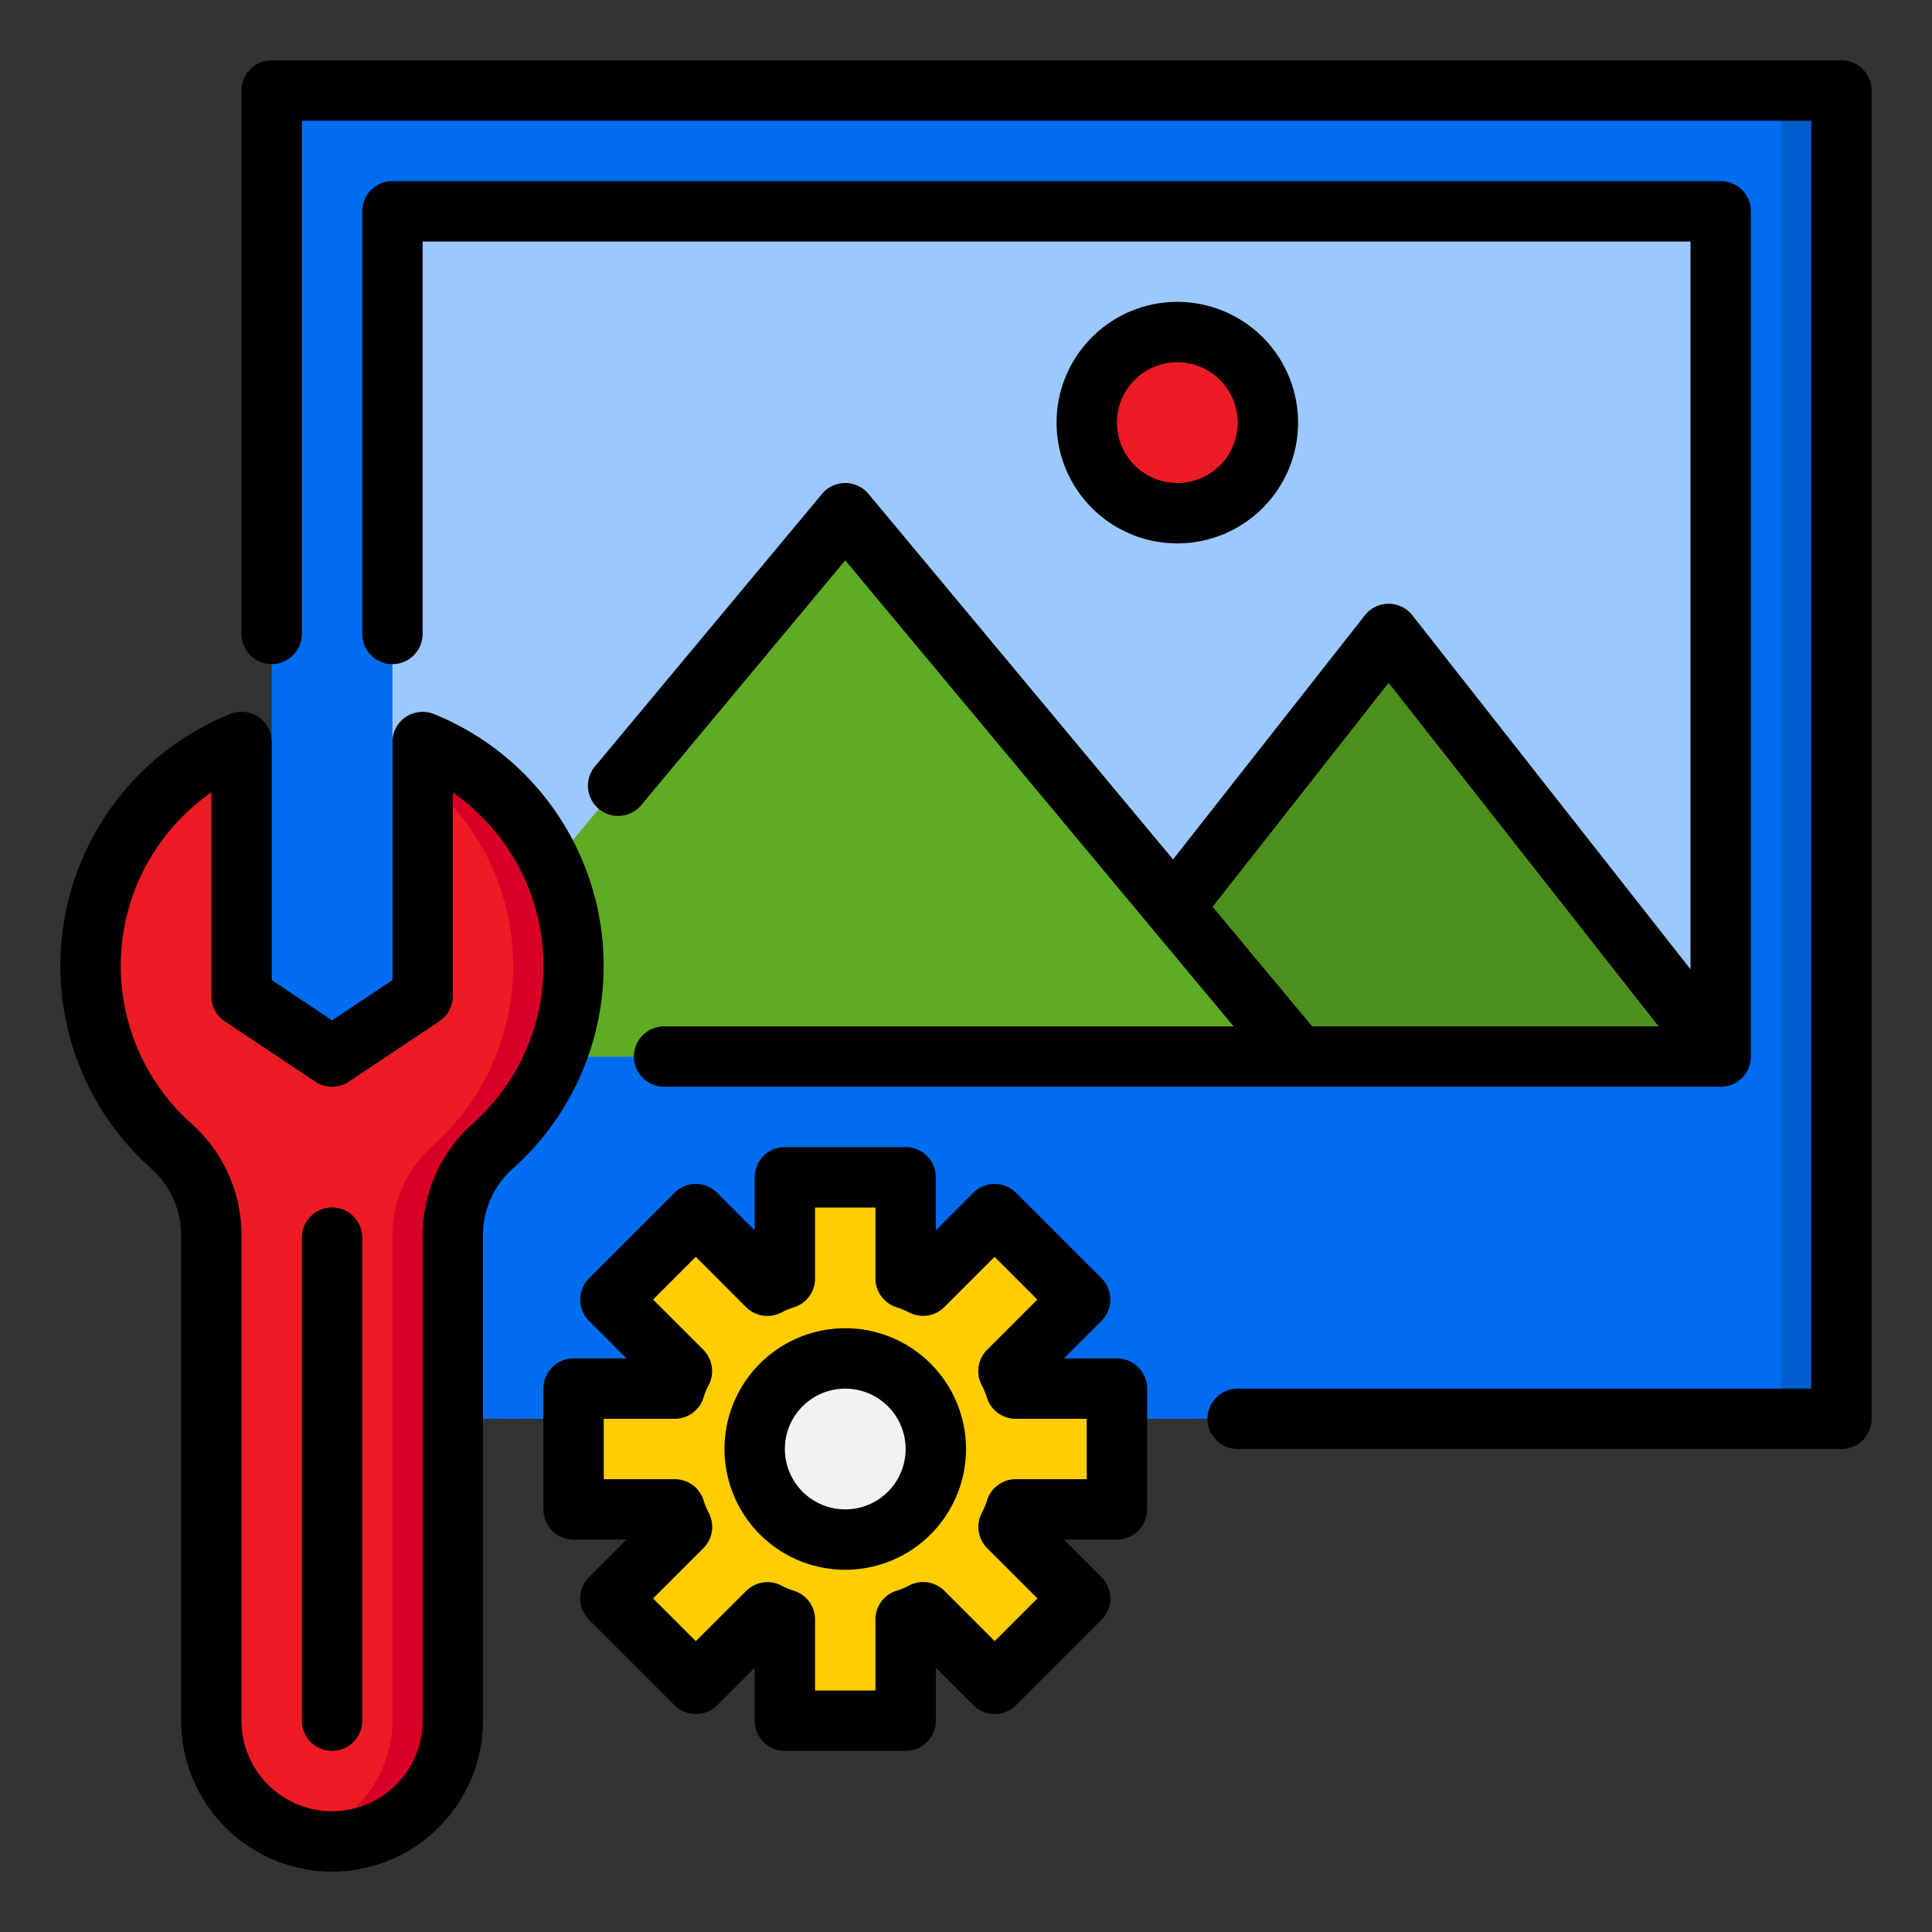 <svg height="512" viewBox="0 0 64 64" width="512" xmlns="http://www.w3.org/2000/svg"><rect x="0" y="0" width="64" height="64" fill="#333333" stroke="none"/><g id="Picture_optimize" data-name="Picture optimize"><path d="m9 3h52v44h-52z" fill="#006df0"/><path d="m59 3h2v44h-2z" fill="#005ece"/><path d="m13 7h44v28h-44z" fill="#9bc9ff"/><path d="m46 21-7.12 9.06 4.12 4.94h14z" fill="#4e901e"/><circle cx="39" cy="14" fill="#ed1c24" r="3"/><path d="m33.65 50a3.228 3.228 0 0 1 -.24.58l2.37 2.37-2.83 2.83-2.37-2.37a3.228 3.228 0 0 1 -.58.24v3.35h-4v-3.35a3.228 3.228 0 0 1 -.58-.24l-2.37 2.37-2.83-2.83 2.37-2.37a3.228 3.228 0 0 1 -.24-.58h-3.35v-4h3.35a3.228 3.228 0 0 1 .24-.58l-2.37-2.37 2.83-2.83 2.37 2.37a3.228 3.228 0 0 1 .58-.24v-3.35h4v3.35a3.228 3.228 0 0 1 .58.24l2.37-2.37 2.83 2.83-2.37 2.37a3.228 3.228 0 0 1 .24.58h3.35v4z" fill="#ffcd00"/><circle cx="28" cy="48" fill="#f1f2f2" r="3"/><path d="m43 35h-30l15-18z" fill="#5eac24"/><path d="m14 24.58v8.42l-3 2-3-2v-8.42a8 8 0 0 0 -2.316 13.394 3.946 3.946 0 0 1 1.316 2.957v16.069a4 4 0 0 0 8 0v-16.069a3.946 3.946 0 0 1 1.316-2.957 8 8 0 0 0 -2.316-13.394z" fill="#ed1c24"/><path d="m14 24.58v1.177a7.993 7.993 0 0 1 .316 12.217 3.946 3.946 0 0 0 -1.316 2.957v16.069a3.992 3.992 0 0 1 -3 3.859 3.953 3.953 0 0 0 5-3.859v-16.069a3.946 3.946 0 0 1 1.316-2.957 8 8 0 0 0 -2.316-13.394z" fill="#d80027"/><path d="m11 62a5.006 5.006 0 0 1 -5-5v-16.069a2.948 2.948 0 0 0 -.98-2.209 9 9 0 0 1 2.6-15.068 1 1 0 0 1 1.38.926v7.885l2 1.335 2-1.333v-7.887a1 1 0 0 1 1.376-.926 9 9 0 0 1 2.6 15.068 2.95 2.95 0 0 0 -.976 2.209v16.069a5.006 5.006 0 0 1 -5 5zm-4-35.749a7 7 0 0 0 -.653 10.975 4.95 4.95 0 0 1 1.653 3.705v16.069a3 3 0 0 0 6 0v-16.069a4.952 4.952 0 0 1 1.652-3.7 7 7 0 0 0 -.652-10.98v6.749a1 1 0 0 1 -.445.832l-3 2a1 1 0 0 1 -1.11 0l-3-2a1 1 0 0 1 -.445-.832z"/><path d="m11 58a1 1 0 0 1 -1-1v-16a1 1 0 0 1 2 0v16a1 1 0 0 1 -1 1z"/><path d="m61 2h-52a1 1 0 0 0 -1 1v18a1 1 0 0 0 2 0v-17h50v42h-19a1 1 0 0 0 0 2h20a1 1 0 0 0 1-1v-44a1 1 0 0 0 -1-1z"/><path d="m56 32.109-9.214-11.727a1 1 0 0 0 -1.572 0l-6.355 8.087-10.09-12.109a1 1 0 0 0 -1.537 0l-7.5 9a1 1 0 1 0 1.535 1.28l6.733-8.078 12.865 15.438h-18.865a1 1 0 0 0 0 2h35a1 1 0 0 0 1-1v-28a1 1 0 0 0 -1-1h-44a1 1 0 0 0 -1 1v14a1 1 0 0 0 2 0v-13h42zm-15.832-2.07 5.832-7.42 8.943 11.381h-11.475z"/><path d="m43 14a4 4 0 1 0 -4 4 4 4 0 0 0 4-4zm-6 0a2 2 0 1 1 2 2 2 2 0 0 1 -2-2z"/><path d="m37 45h-1.756l1.243-1.243a1 1 0 0 0 0-1.414l-2.83-2.83a1 1 0 0 0 -1.414 0l-1.243 1.243v-1.756a1 1 0 0 0 -1-1h-4a1 1 0 0 0 -1 1v1.756l-1.243-1.243a1 1 0 0 0 -1.414 0l-2.83 2.83a1 1 0 0 0 0 1.414l1.243 1.243h-1.756a1 1 0 0 0 -1 1v4a1 1 0 0 0 1 1h1.756l-1.243 1.243a1 1 0 0 0 0 1.414l2.83 2.83a1 1 0 0 0 1.414 0l1.243-1.243v1.756a1 1 0 0 0 1 1h4a1 1 0 0 0 1-1v-1.756l1.243 1.243a1 1 0 0 0 1.414 0l2.83-2.83a1 1 0 0 0 0-1.414l-1.243-1.243h1.756a1 1 0 0 0 1-1v-4a1 1 0 0 0 -1-1zm-1 4h-2.35a1 1 0 0 0 -.957.71 2.234 2.234 0 0 1 -.169.406 1 1 0 0 0 .179 1.171l1.663 1.663-1.416 1.416-1.663-1.666a1 1 0 0 0 -1.171-.179 2.306 2.306 0 0 1 -.4.168 1 1 0 0 0 -.716.961v2.35h-2v-2.35a1 1 0 0 0 -.713-.958 2.306 2.306 0 0 1 -.4-.168 1 1 0 0 0 -1.171.179l-1.666 1.663-1.416-1.416 1.666-1.663a1 1 0 0 0 .179-1.171 2.234 2.234 0 0 1 -.169-.406 1 1 0 0 0 -.96-.71h-2.35v-2h2.35a1 1 0 0 0 .957-.71 2.234 2.234 0 0 1 .169-.406 1 1 0 0 0 -.179-1.171l-1.663-1.663 1.416-1.416 1.663 1.666a1 1 0 0 0 1.171.179 2.306 2.306 0 0 1 .4-.168 1 1 0 0 0 .716-.961v-2.35h2v2.35a1 1 0 0 0 .713.958 2.306 2.306 0 0 1 .4.168 1 1 0 0 0 1.171-.179l1.663-1.663 1.416 1.416-1.663 1.663a1 1 0 0 0 -.179 1.171 2.234 2.234 0 0 1 .169.406 1 1 0 0 0 .957.71h2.353z"/><path d="m28 44a4 4 0 1 0 4 4 4 4 0 0 0 -4-4zm0 6a2 2 0 1 1 2-2 2 2 0 0 1 -2 2z"/></g></svg>
